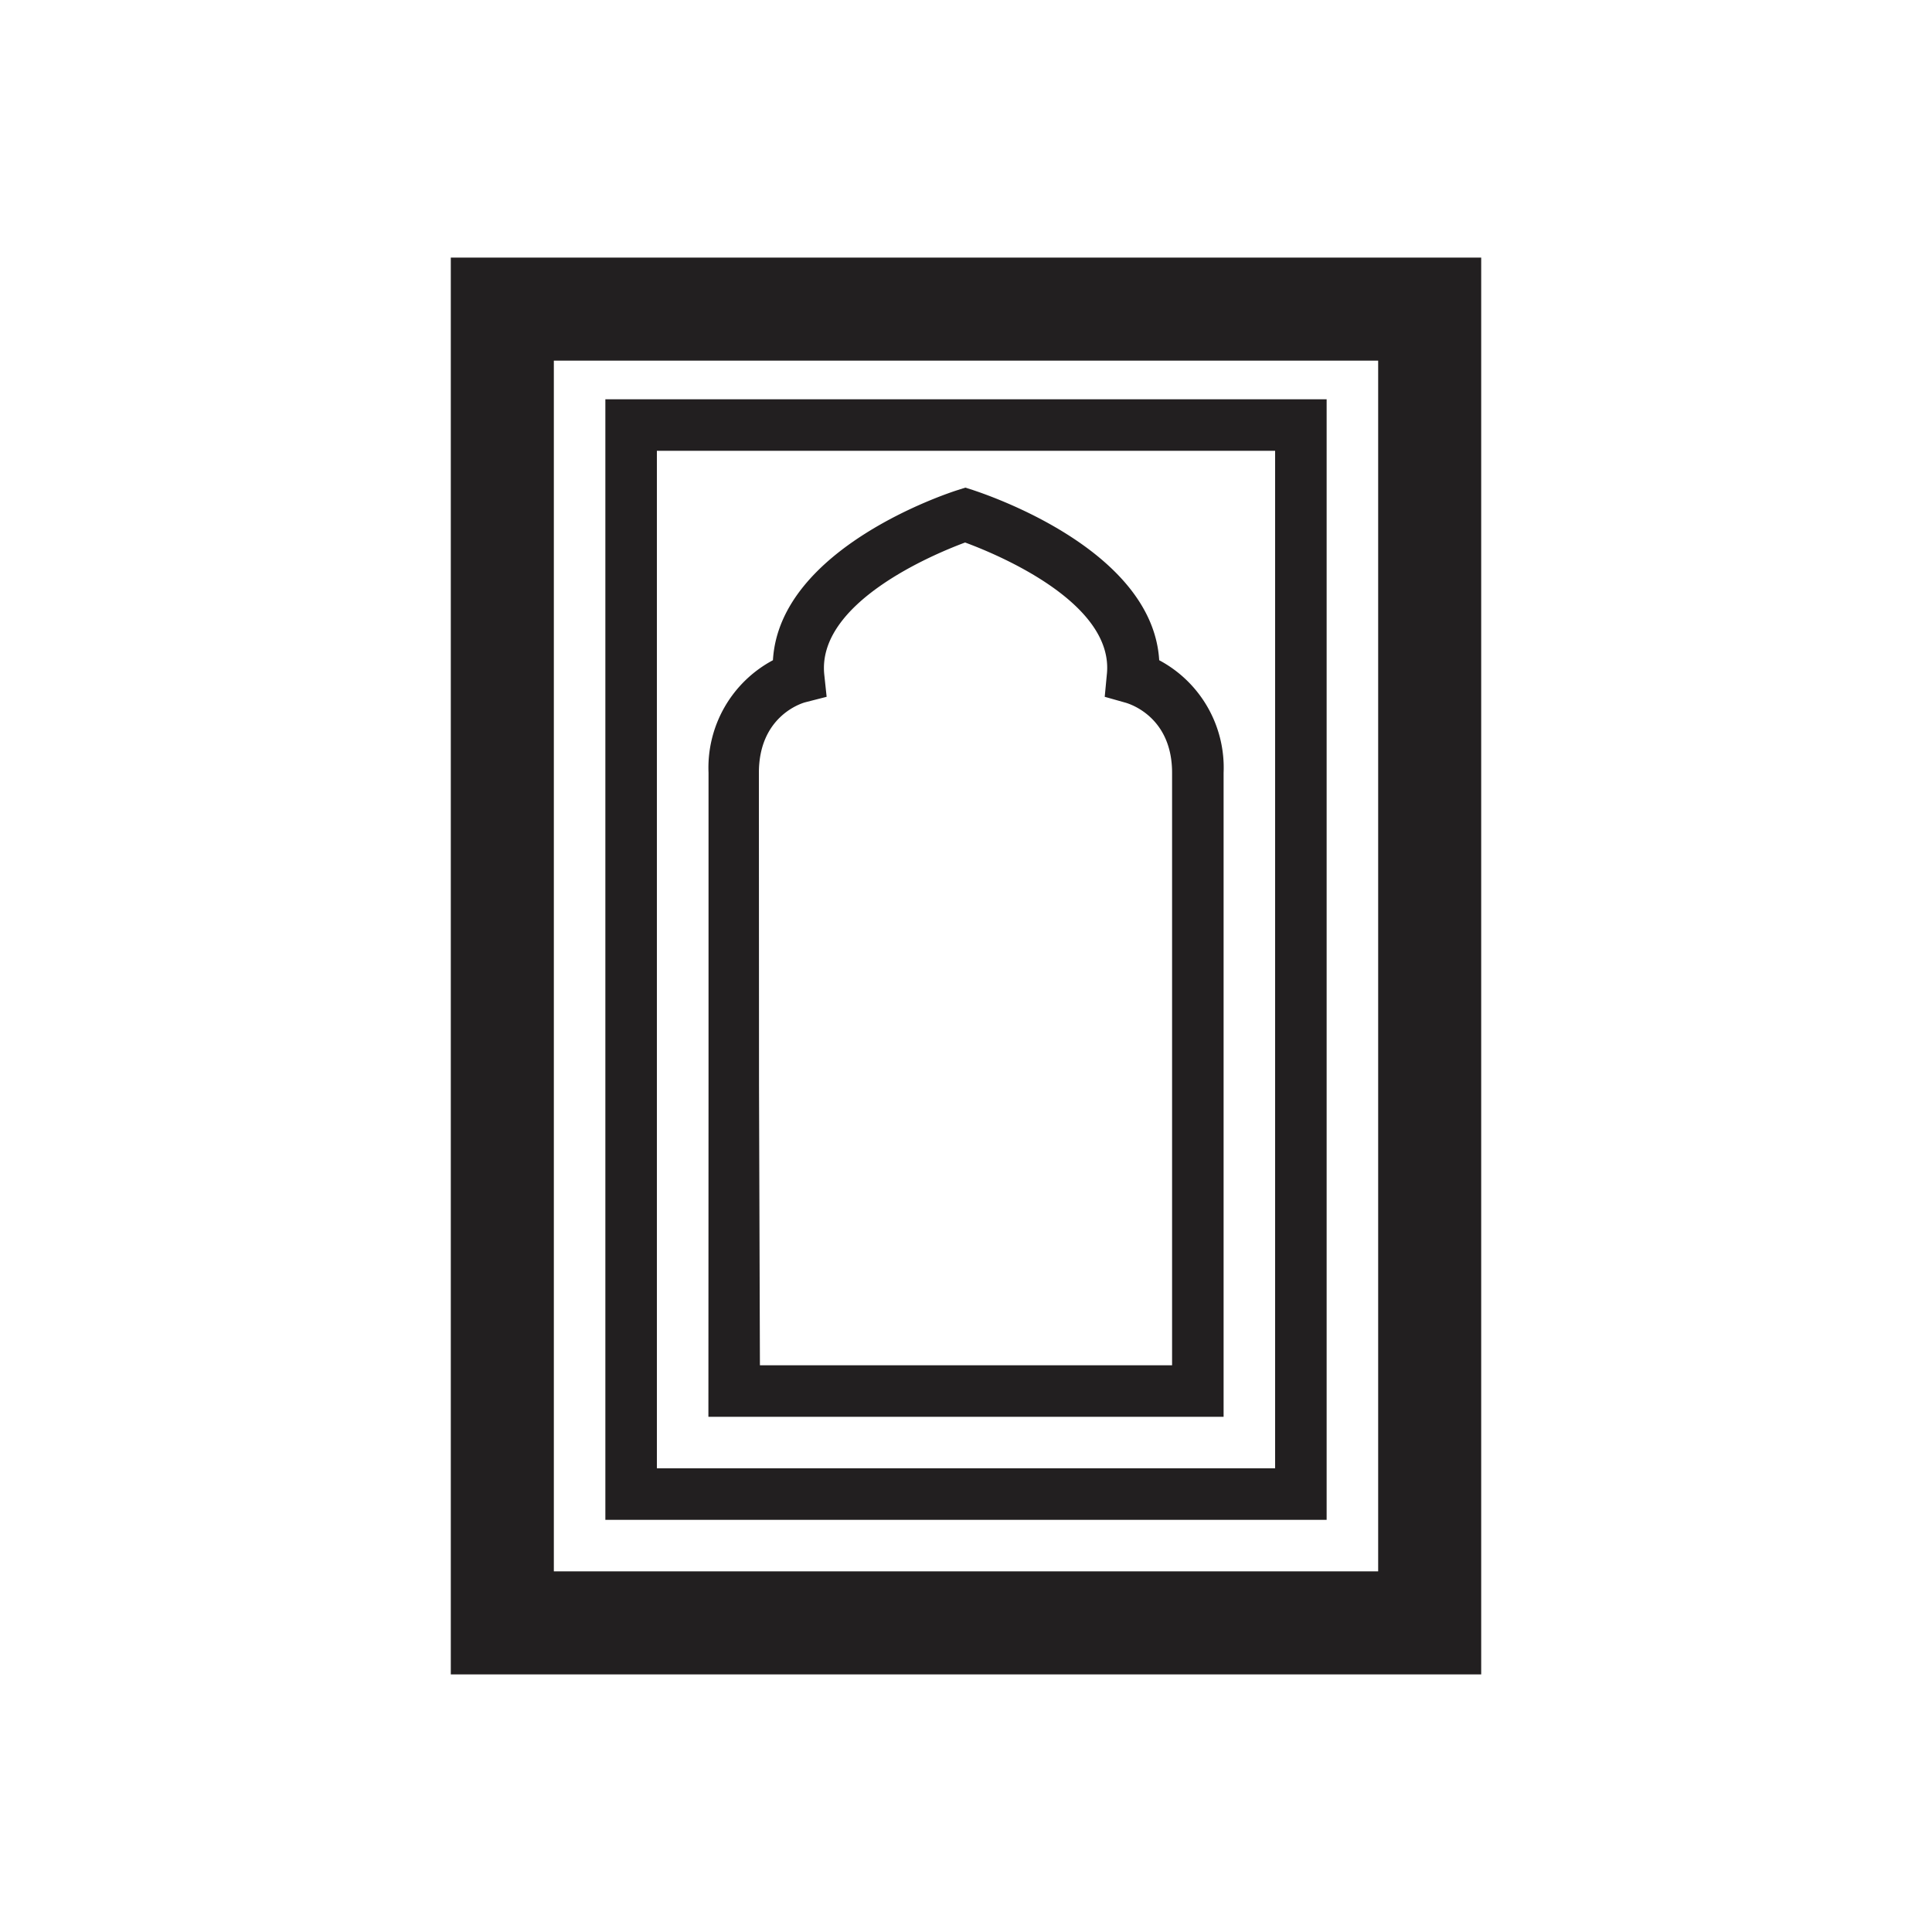 <svg id="Symbols" xmlns="http://www.w3.org/2000/svg" viewBox="0 0 150 150"><defs><style>.cls-1{fill:#221f20;}</style></defs><title>prayer-mat-bold</title><path class="cls-1" d="M95,110V60a9.45,9.45,0,0,0-5-8.74c-.53-8.75-13.86-13-14.45-13.21l-.6-.19-.6.19c-.6.19-13.83,4.46-14.34,13.21a9.46,9.46,0,0,0-5,8.74V84.22L55,110ZM58.92,60c0-4.34,3.23-5.37,3.58-5.47l1.68-.43L64,52.41c-.62-5.6,8.48-9.38,10.93-10.29,2.47.91,11.65,4.69,11,10.29l-.16,1.69,1.63.46C87.77,54.67,91,55.7,91,60v46H59l-.07-21.79Z"/><path class="cls-1" d="M115,20H35V130h80Zm-8,102H43V28h64Z"/><path class="cls-1" d="M103,31H47v87h56Zm-4,83H51V35H99Z"/></svg>